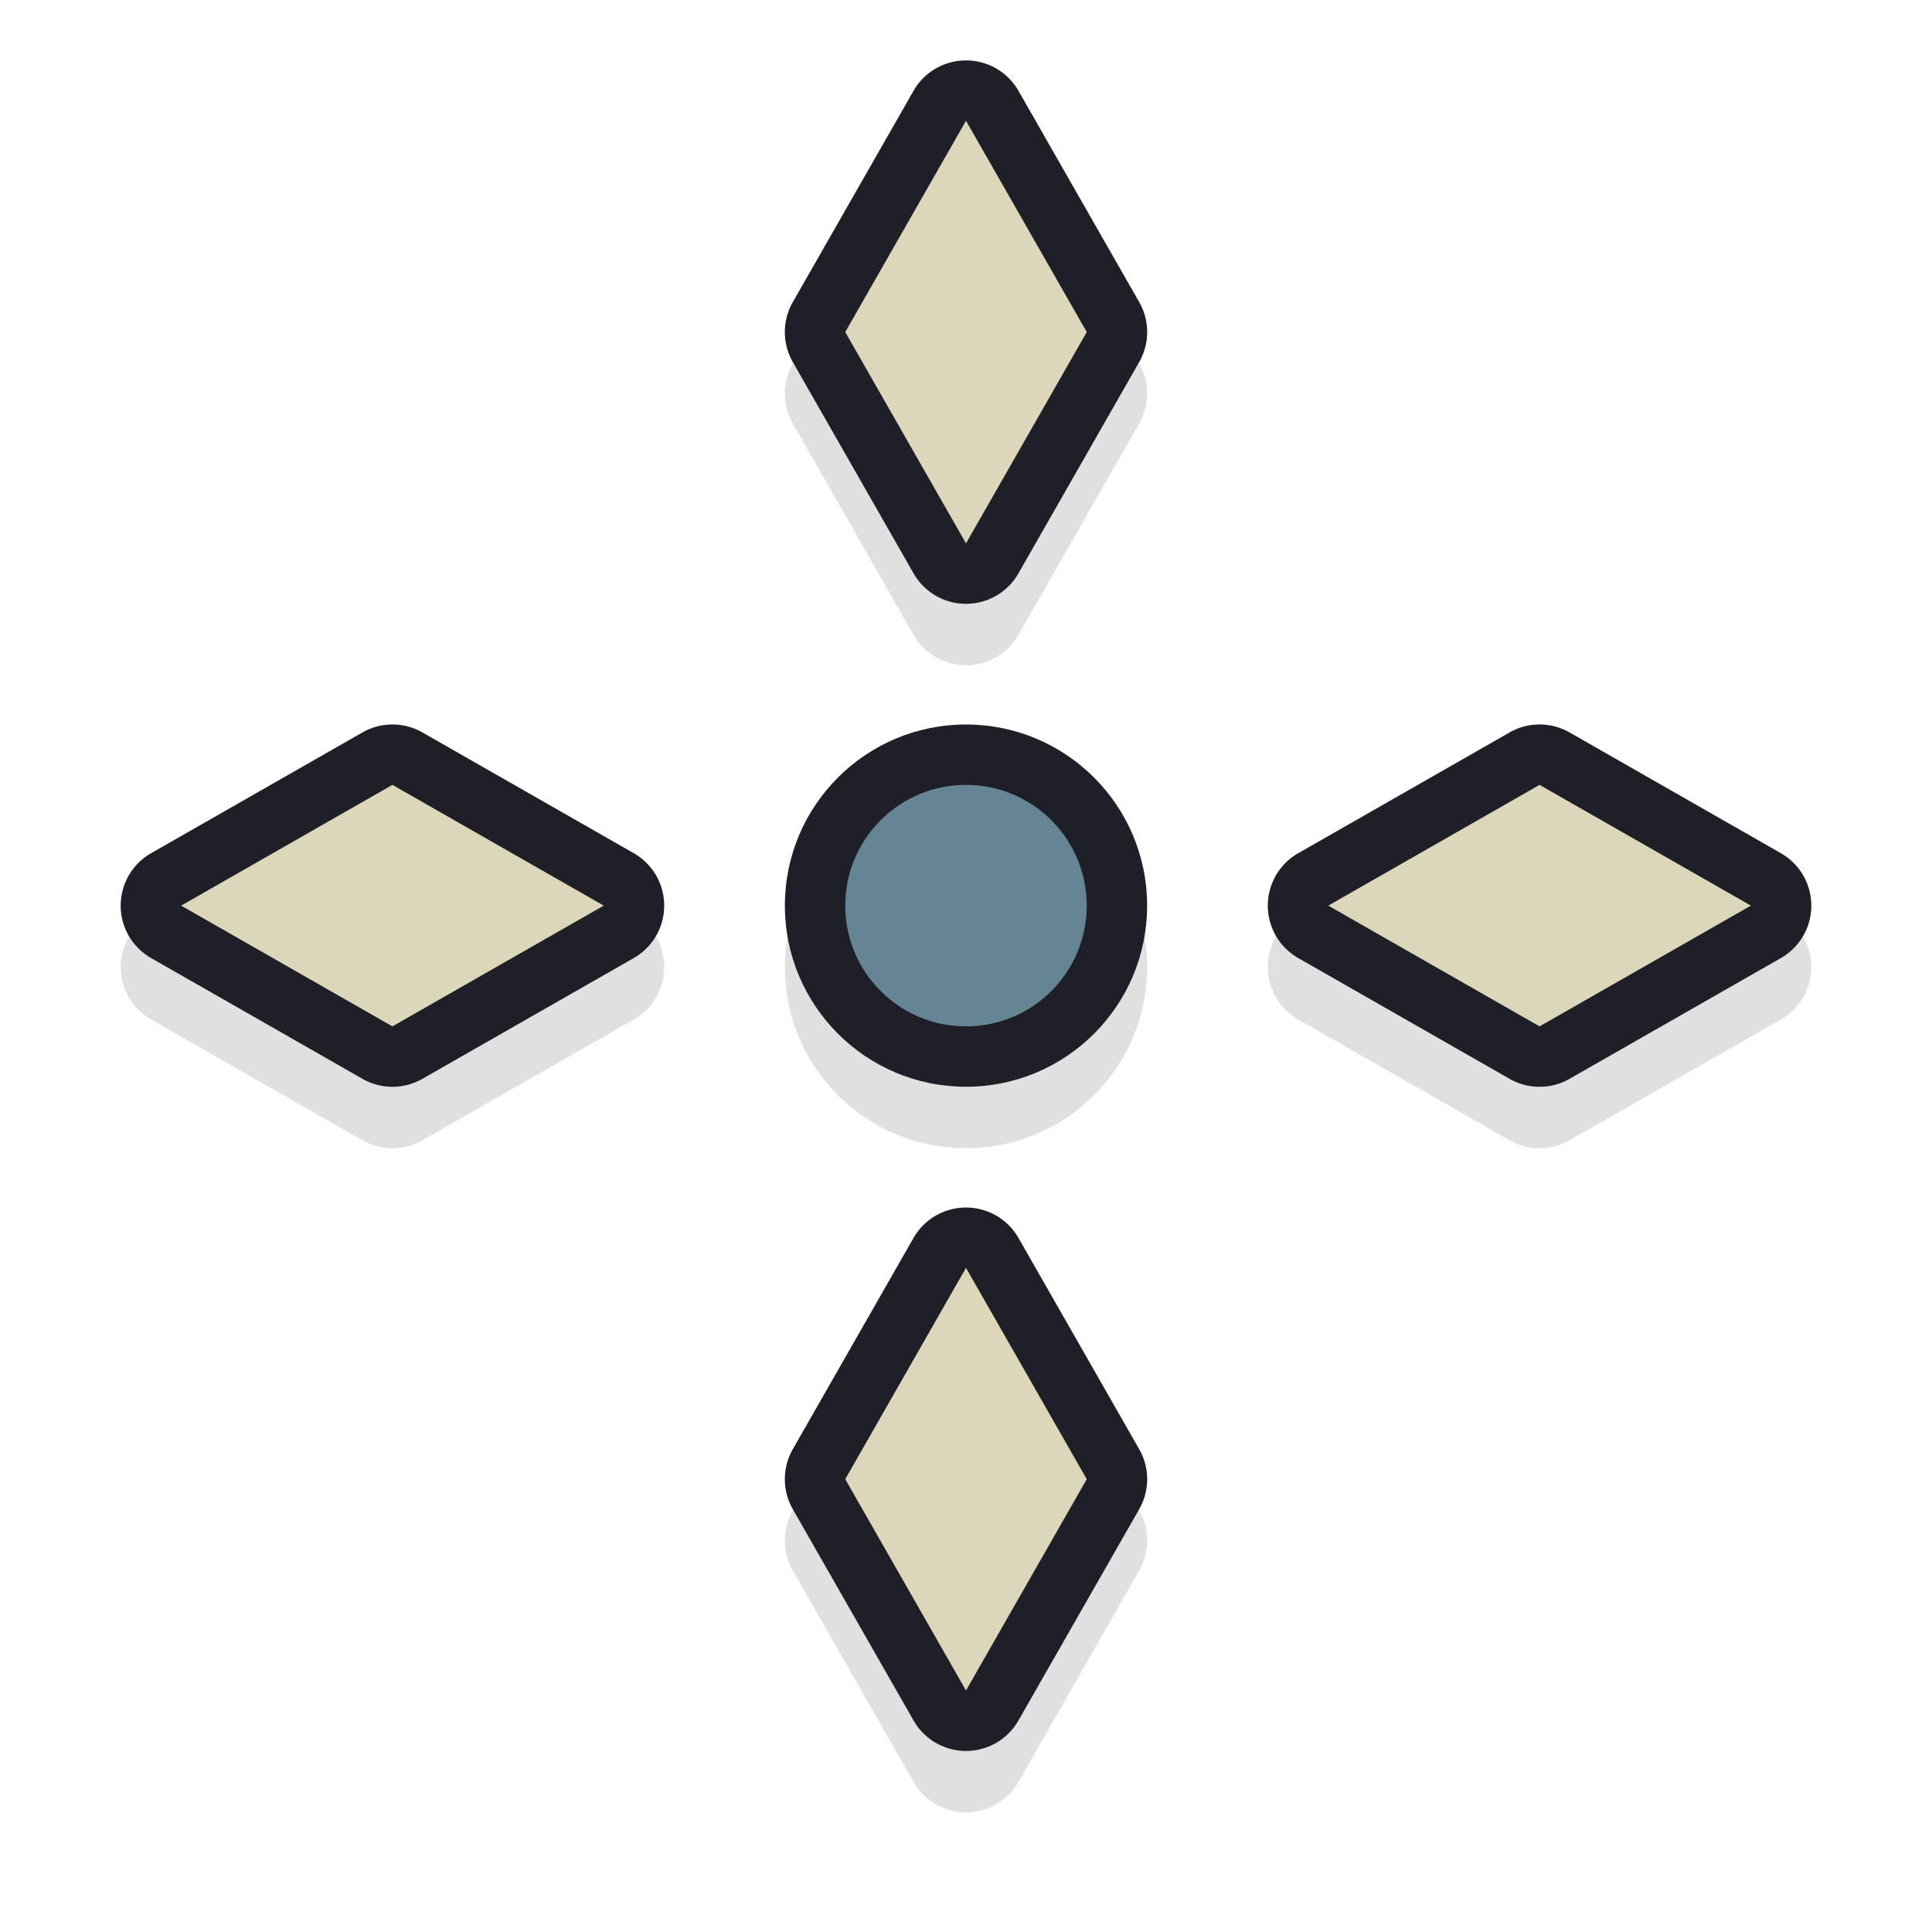 <?xml version="1.0" encoding="UTF-8" standalone="no"?>
<svg
   width="32"
   height="32"
   version="1.1"
   viewBox="0 0 32 32"
   id="svg17"
   sodipodi:docname="all-scroll.svg"
   inkscape:version="1.4 (e7c3feb100, 2024-10-09)"
   xmlns:inkscape="http://www.inkscape.org/namespaces/inkscape"
   xmlns:sodipodi="http://sodipodi.sourceforge.net/DTD/sodipodi-0.dtd"
   xmlns="http://www.w3.org/2000/svg"
   xmlns:svg="http://www.w3.org/2000/svg"
   xmlns:rdf="http://www.w3.org/1999/02/22-rdf-syntax-ns#"
   xmlns:cc="http://creativecommons.org/ns#"
   xmlns:dc="http://purl.org/dc/elements/1.1/">
  <sodipodi:namedview
     pagecolor="#323232"
     bordercolor="#666666"
     borderopacity="1"
     objecttolerance="10"
     gridtolerance="10"
     guidetolerance="10"
     inkscape:pageopacity="0"
     inkscape:pageshadow="2"
     inkscape:window-width="2560"
     inkscape:window-height="1367"
     id="namedview19"
     showgrid="true"
     inkscape:zoom="41.7193"
     inkscape:cx="15.92788"
     inkscape:cy="15.544364"
     inkscape:window-x="0"
     inkscape:window-y="0"
     inkscape:window-maximized="1"
     inkscape:current-layer="svg17"
     inkscape:showpageshadow="2"
     inkscape:pagecheckerboard="0"
     inkscape:deskcolor="#d1d1d1">
    <inkscape:grid
       type="xygrid"
       id="grid831"
       originx="0"
       originy="0"
       spacingy="1"
       spacingx="1"
       units="px" />
  </sodipodi:namedview>
  <defs
     id="defs5">
    <filter
       id="a"
       x="-.12"
       y="-.12"
       width="1.24"
       height="1.24"
       color-interpolation-filters="sRGB">
      <feGaussianBlur
         stdDeviation="1.1"
         id="feGaussianBlur2" />
    </filter>
    <filter
       inkscape:collect="always"
       style="color-interpolation-filters:sRGB"
       id="filter1102"
       x="-0.072"
       width="1.144"
       y="-0.072"
       height="1.144">
      <feGaussianBlur
         inkscape:collect="always"
         stdDeviation="0.84"
         id="feGaussianBlur1104" />
    </filter>
  </defs>
  <path
     style="opacity:0.35;fill:#000000;stroke-width:3;filter:url(#filter1102)"
     d="m 15.951,2.02 a 1,1 0 0 0 -0.82,0.502 l -2,3.5 a 1,1 0 0 0 0,0.992 l 2,3.5 a 1,1 0 0 0 1.738,0 l 2,-3.5 a 1,1 0 0 0 0,-0.992 l -2,-3.5 A 1,1 0 0 0 15.951,2.02 Z M 16,5.035 16.848,6.518 16,8 15.152,6.518 Z M 6.52,13.018 a 1,1 0 0 0 -0.516,0.131 l -3.5,2 a 1,1 0 0 0 0,1.738 l 3.5,2 a 1,1 0 0 0 0.992,0 l 3.5,-2 a 1,1 0 0 0 0,-1.738 l -3.5,-2 A 1,1 0 0 0 6.52,13.018 Z m 9.48,0 c -1.657,0 -3,1.343 -3,3 0,1.657 1.343,3 3,3 1.657,0 3,-1.343 3,-3 0,-1.657 -1.343,-3 -3,-3 z m 9.52,0 a 1,1 0 0 0 -0.516,0.131 l -3.5,2 a 1,1 0 0 0 0,1.738 l 3.5,2 a 1,1 0 0 0 0.992,0 l 3.5,-2 a 1,1 0 0 0 0,-1.738 l -3.5,-2 A 1,1 0 0 0 25.52,13.018 Z M 6.5,15.17 7.982,16.018 6.5,16.865 5.018,16.018 Z m 19,0 1.482,0.848 L 25.5,16.865 24.018,16.018 Z m -9.549,5.85 a 1,1 0 0 0 -0.82,0.502 l -2,3.5 a 1,1 0 0 0 0,0.992 l 2,3.5 a 1,1 0 0 0 1.738,0 l 2,-3.5 a 1,1 0 0 0 0,-0.992 l -2,-3.5 A 1,1 0 0 0 15.951,21.02 Z M 16,24.035 16.848,25.518 16,27 15.152,25.518 Z"
     id="path895"
     inkscape:connector-curvature="0" />
  <path
     style="fill:#1f1f28;stroke-width:3;fill-opacity:1"
     inkscape:connector-curvature="0"
     id="path893"
     d="m 16,12 c -1.657,0 -3,1.343 -3,3 0,1.657 1.343,3 3,3 1.657,0 3,-1.343 3,-3 0,-1.657 -1.343,-3 -3,-3 z" />
  <path
     style="color:#000000;font-style:normal;font-variant:normal;font-weight:normal;font-stretch:normal;font-size:medium;line-height:normal;font-family:sans-serif;font-variant-ligatures:normal;font-variant-position:normal;font-variant-caps:normal;font-variant-numeric:normal;font-variant-alternates:normal;font-feature-settings:normal;text-indent:0;text-align:start;text-decoration:none;text-decoration-line:none;text-decoration-style:solid;text-decoration-color:#000000;letter-spacing:normal;word-spacing:normal;text-transform:none;writing-mode:lr-tb;direction:ltr;text-orientation:mixed;dominant-baseline:auto;baseline-shift:baseline;text-anchor:start;white-space:normal;shape-padding:0;clip-rule:nonzero;display:inline;overflow:visible;visibility:visible;opacity:1;isolation:auto;mix-blend-mode:normal;color-interpolation:sRGB;color-interpolation-filters:linearRGB;solid-color:#000000;solid-opacity:1;vector-effect:none;fill:#1f1f28;fill-opacity:1;fill-rule:nonzero;stroke:none;stroke-width:2;stroke-linecap:round;stroke-linejoin:round;stroke-miterlimit:4;stroke-dasharray:none;stroke-dashoffset:0;stroke-opacity:1;paint-order:stroke fill markers;color-rendering:auto;image-rendering:auto;shape-rendering:auto;text-rendering:auto;enable-background:accumulate"
     d="m 15.951,1.002 a 1,1 0 0 0 -0.82,0.502 l -2,3.5 a 1,1 0 0 0 0,0.992 l 2,3.5 a 1,1 0 0 0 1.738,0 l 2,-3.5 a 1,1 0 0 0 0,-0.992 l -2,-3.5 A 1,1 0 0 0 15.951,1.002 Z M 16,4.018 16.848,5.5 16,6.982 15.152,5.5 Z M 6.52,12 a 1,1 0 0 0 -0.516,0.131 l -3.5,2 a 1,1 0 0 0 0,1.738 l 3.5,2 a 1,1 0 0 0 0.992,0 l 3.5,-2 a 1,1 0 0 0 0,-1.738 l -3.5,-2 A 1,1 0 0 0 6.52,12 Z m 19,0 a 1,1 0 0 0 -0.516,0.131 l -3.5,2 a 1,1 0 0 0 0,1.738 l 3.5,2 a 1,1 0 0 0 0.992,0 l 3.5,-2 a 1,1 0 0 0 0,-1.738 l -3.5,-2 A 1,1 0 0 0 25.52,12 Z M 6.5,14.152 7.982,15 6.5,15.848 5.018,15 Z m 19,0 L 26.982,15 25.5,15.848 24.018,15 Z m -9.549,5.85 a 1,1 0 0 0 -0.82,0.502 l -2,3.5 a 1,1 0 0 0 0,0.992 l 2,3.5 a 1,1 0 0 0 1.738,0 l 2,-3.5 a 1,1 0 0 0 0,-0.992 l -2,-3.5 A 1,1 0 0 0 15.951,20.002 Z M 16,23.018 16.848,24.5 16,25.982 15.152,24.5 Z"
     id="path843"
     inkscape:connector-curvature="0" />
  <path
     style="fill:#dcd7ba;stroke-width:2;fill-opacity:1"
     d="M 16,2 14,5.5 16,9 18,5.5 Z M 6.5,13 3,15 6.5,17 10,15 Z m 19,0 -3.5,2 3.5,2 3.5,-2 z m -9.5,8 -2,3.5 2,3.5 2,-3.5 z"
     id="path15"
     inkscape:connector-curvature="0"
     sodipodi:nodetypes="cccccccccccccccccccc" />
  <circle
     style="opacity:1;fill:#658594;fill-opacity:1;stroke:none;stroke-width:2;stroke-linecap:round;stroke-linejoin:round;stroke-miterlimit:4;stroke-dasharray:none;stroke-opacity:1;paint-order:stroke fill markers"
     id="path822"
     cx="16"
     cy="15"
     r="2" />
</svg>
